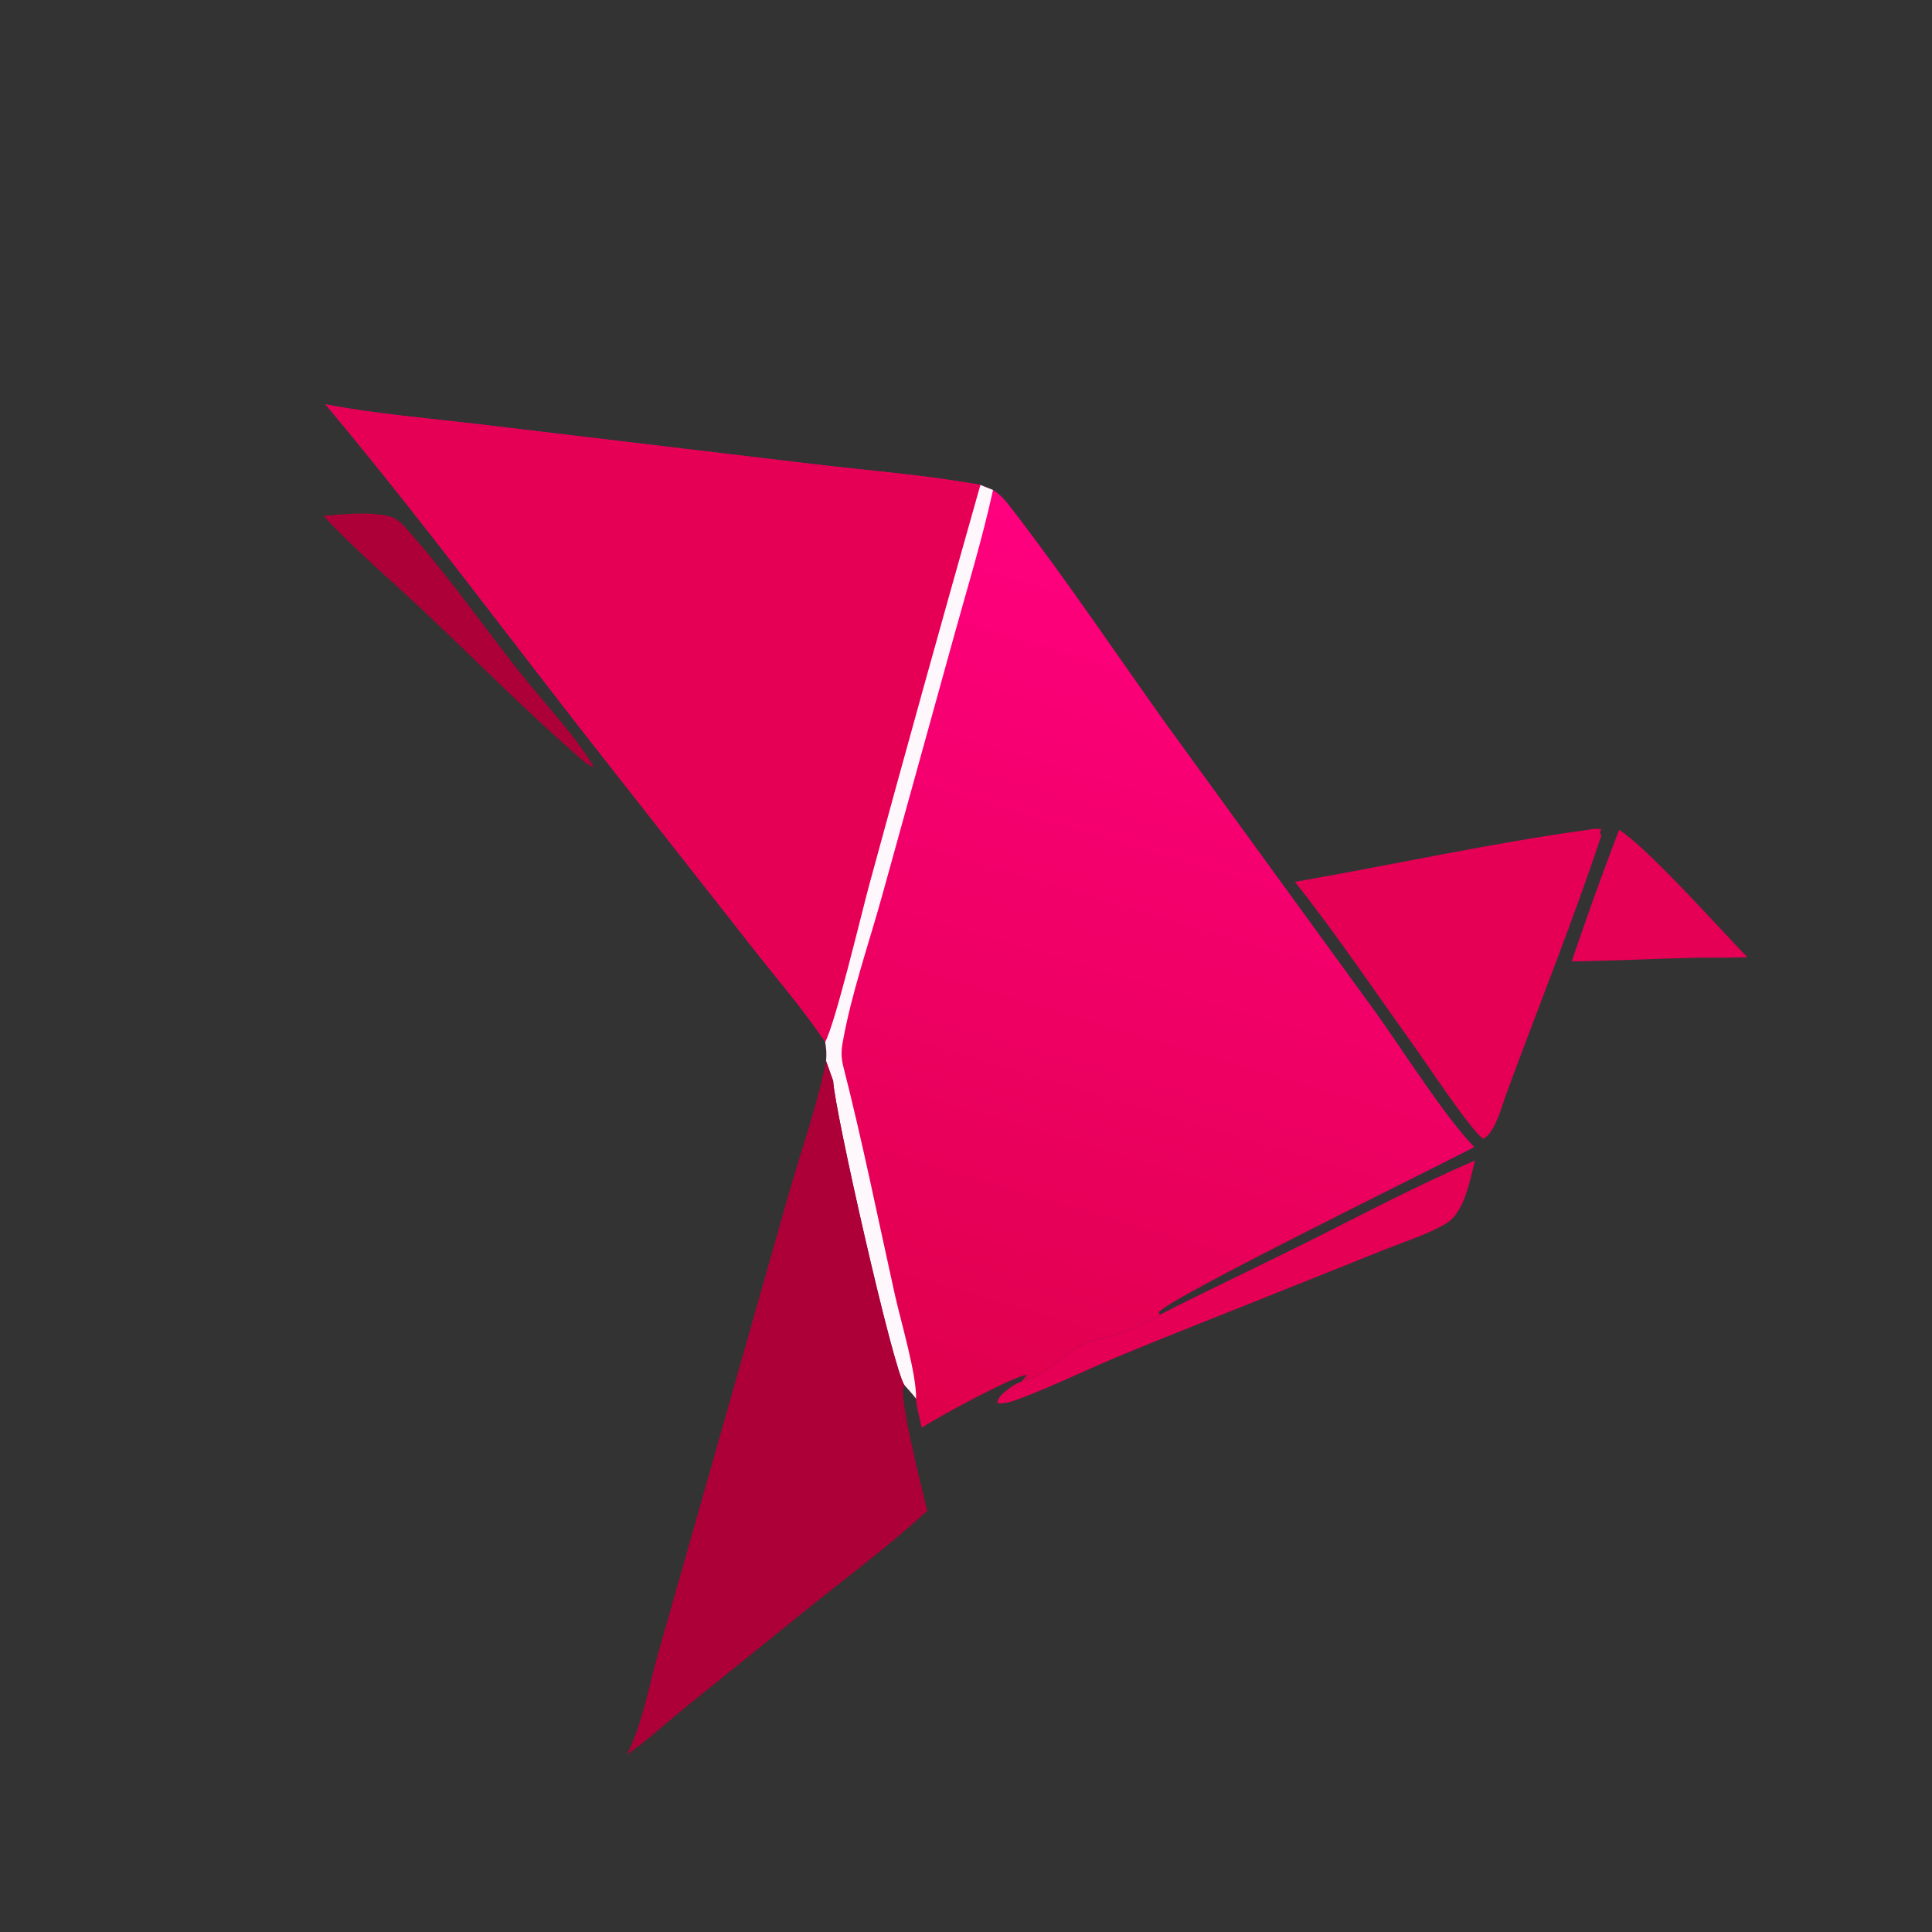 <?xml version="1.0" encoding="utf-8" ?>
<svg xmlns="http://www.w3.org/2000/svg" xmlns:xlink="http://www.w3.org/1999/xlink" width="225" height="225">
	<rect width="100%" height="100%" fill="#333333" stroke="none"/>
	<defs>
		<linearGradient id="gradient_0" gradientUnits="userSpaceOnUse" x1="121.478" y1="168.281" x2="151.041" y2="68.76">
			<stop offset="0" stop-color="#DF004B"/>
			<stop offset="1" stop-color="#FF007F"/>
		</linearGradient>
	</defs>
	<path fill="url(#gradient_0)" d="M37.909 47.095C43.836 48.229 50.028 48.721 56.022 49.438L94.346 54.009C100.931 54.799 107.651 55.295 114.177 56.479L115.648 57.065C116.585 57.62 117.287 58.55 117.944 59.401C124.224 67.543 130.015 76.224 136.007 84.59L160.275 117.986C163.272 122.157 168.323 130.151 171.693 133.582C167.575 135.776 135.913 151.257 134.935 152.842L135.081 153.106C133.272 154.244 131.181 155.095 129.131 155.689C128.126 155.98 126.984 156.093 126.055 156.592C123.605 157.908 121.856 160.209 118.965 160.902L119.593 160.135C118.26 160.11 109.004 165.145 107.349 166.276C107.133 165.212 106.747 163.954 106.684 162.882C106.274 162.339 105.786 161.832 105.339 161.317C104.074 159.76 97.171 129.231 97.03 125.882L96.205 123.573C96.285 122.789 96.233 122.123 96.102 121.346C93.567 117.546 90.448 113.952 87.628 110.346L71.045 89.243C59.992 75.229 49.374 60.77 37.909 47.095Z"/>
	<path fill="#E60055" d="M37.909 47.095C43.836 48.229 50.028 48.721 56.022 49.438L94.346 54.009C100.931 54.799 107.651 55.295 114.177 56.479Q107.583 79.723 101.236 103.036C100.347 106.298 97.316 119.073 96.102 121.346C93.567 117.546 90.448 113.952 87.628 110.346L71.045 89.243C59.992 75.229 49.374 60.77 37.909 47.095Z"/>
	<path fill="#FEF7FC" d="M114.177 56.479L115.648 57.065C114.385 62.859 112.609 68.613 111.033 74.331L102.706 104.409C101.155 109.995 99.119 115.802 98.12 121.504C97.969 122.365 97.975 123.134 98.158 123.987C100.418 132.826 102.231 141.839 104.209 150.749C104.902 153.868 106.754 160.052 106.684 162.882C106.274 162.339 105.786 161.832 105.339 161.317C104.074 159.76 97.171 129.231 97.03 125.882L96.205 123.573C96.285 122.789 96.233 122.123 96.102 121.346C97.316 119.073 100.347 106.298 101.236 103.036Q107.583 79.724 114.177 56.479Z"/>
	<path fill="#AD0038" d="M96.205 123.573L97.03 125.882C97.171 129.231 104.074 159.76 105.339 161.317C105.317 161.345 105.291 161.371 105.271 161.401C104.578 162.477 107.494 173.858 107.987 175.949C102.995 180.531 97.326 184.636 92.083 188.949L79.394 199.192C77.275 200.901 75.279 202.788 73.029 204.326C74.776 200.807 75.581 196.407 76.632 192.612L81.645 175L91.72 139.517C93.188 134.293 95.166 128.875 96.205 123.573Z"/>
	<path fill="#E60055" d="M185.212 96.6C185.737 96.481 186.111 96.504 186.638 96.606L186.297 96.614L186.455 96.536L186.313 97.117L186.516 97.226C183.166 107.373 179.091 117.385 175.41 127.428C174.91 128.791 174.069 132.007 172.755 132.615C171.518 132 165.779 123.314 164.547 121.633C160.029 115.339 155.623 108.769 150.817 102.703C162.253 100.707 173.717 98.174 185.212 96.6Z"/>
	<path fill="#E60055" d="M135.081 153.106C140.797 150.193 146.615 147.472 152.353 144.6C158.787 141.379 165.16 137.996 171.773 135.157C171.19 137.404 170.568 141.202 168.41 142.489C166.329 143.729 163.793 144.517 161.537 145.415L149.741 150.134C143.132 152.803 136.455 155.373 129.884 158.125C126.242 159.65 122.668 161.406 118.976 162.801C118.118 163.126 117.063 163.551 116.141 163.402C116.197 162.784 116.662 162.412 117.13 162.012C117.649 161.569 118.31 161.112 118.965 160.902C121.856 160.209 123.605 157.908 126.055 156.592C126.984 156.093 128.126 155.98 129.131 155.689C131.181 155.095 133.272 154.244 135.081 153.106Z"/>
	<path fill="#E60055" d="M188.561 96.639C191.917 98.772 200.326 108.224 203.502 111.484Q200.581 111.552 197.66 111.532C192.789 111.648 187.919 111.892 183.048 111.959Q185.649 104.243 188.561 96.639Z"/>
	<path fill="#AD0038" d="M37.672 60.083C39.949 59.868 43.212 59.562 45.419 60.146C46.395 60.405 47.072 61.282 47.716 62.009C52.236 67.111 56.274 72.896 60.508 78.262C63.269 81.762 66.925 85.559 69.177 89.332C68.642 89.182 68.199 88.857 67.783 88.496C61.626 83.142 55.765 77.248 49.838 71.627C45.825 67.821 41.43 64.117 37.672 60.083Z"/>
</svg>
